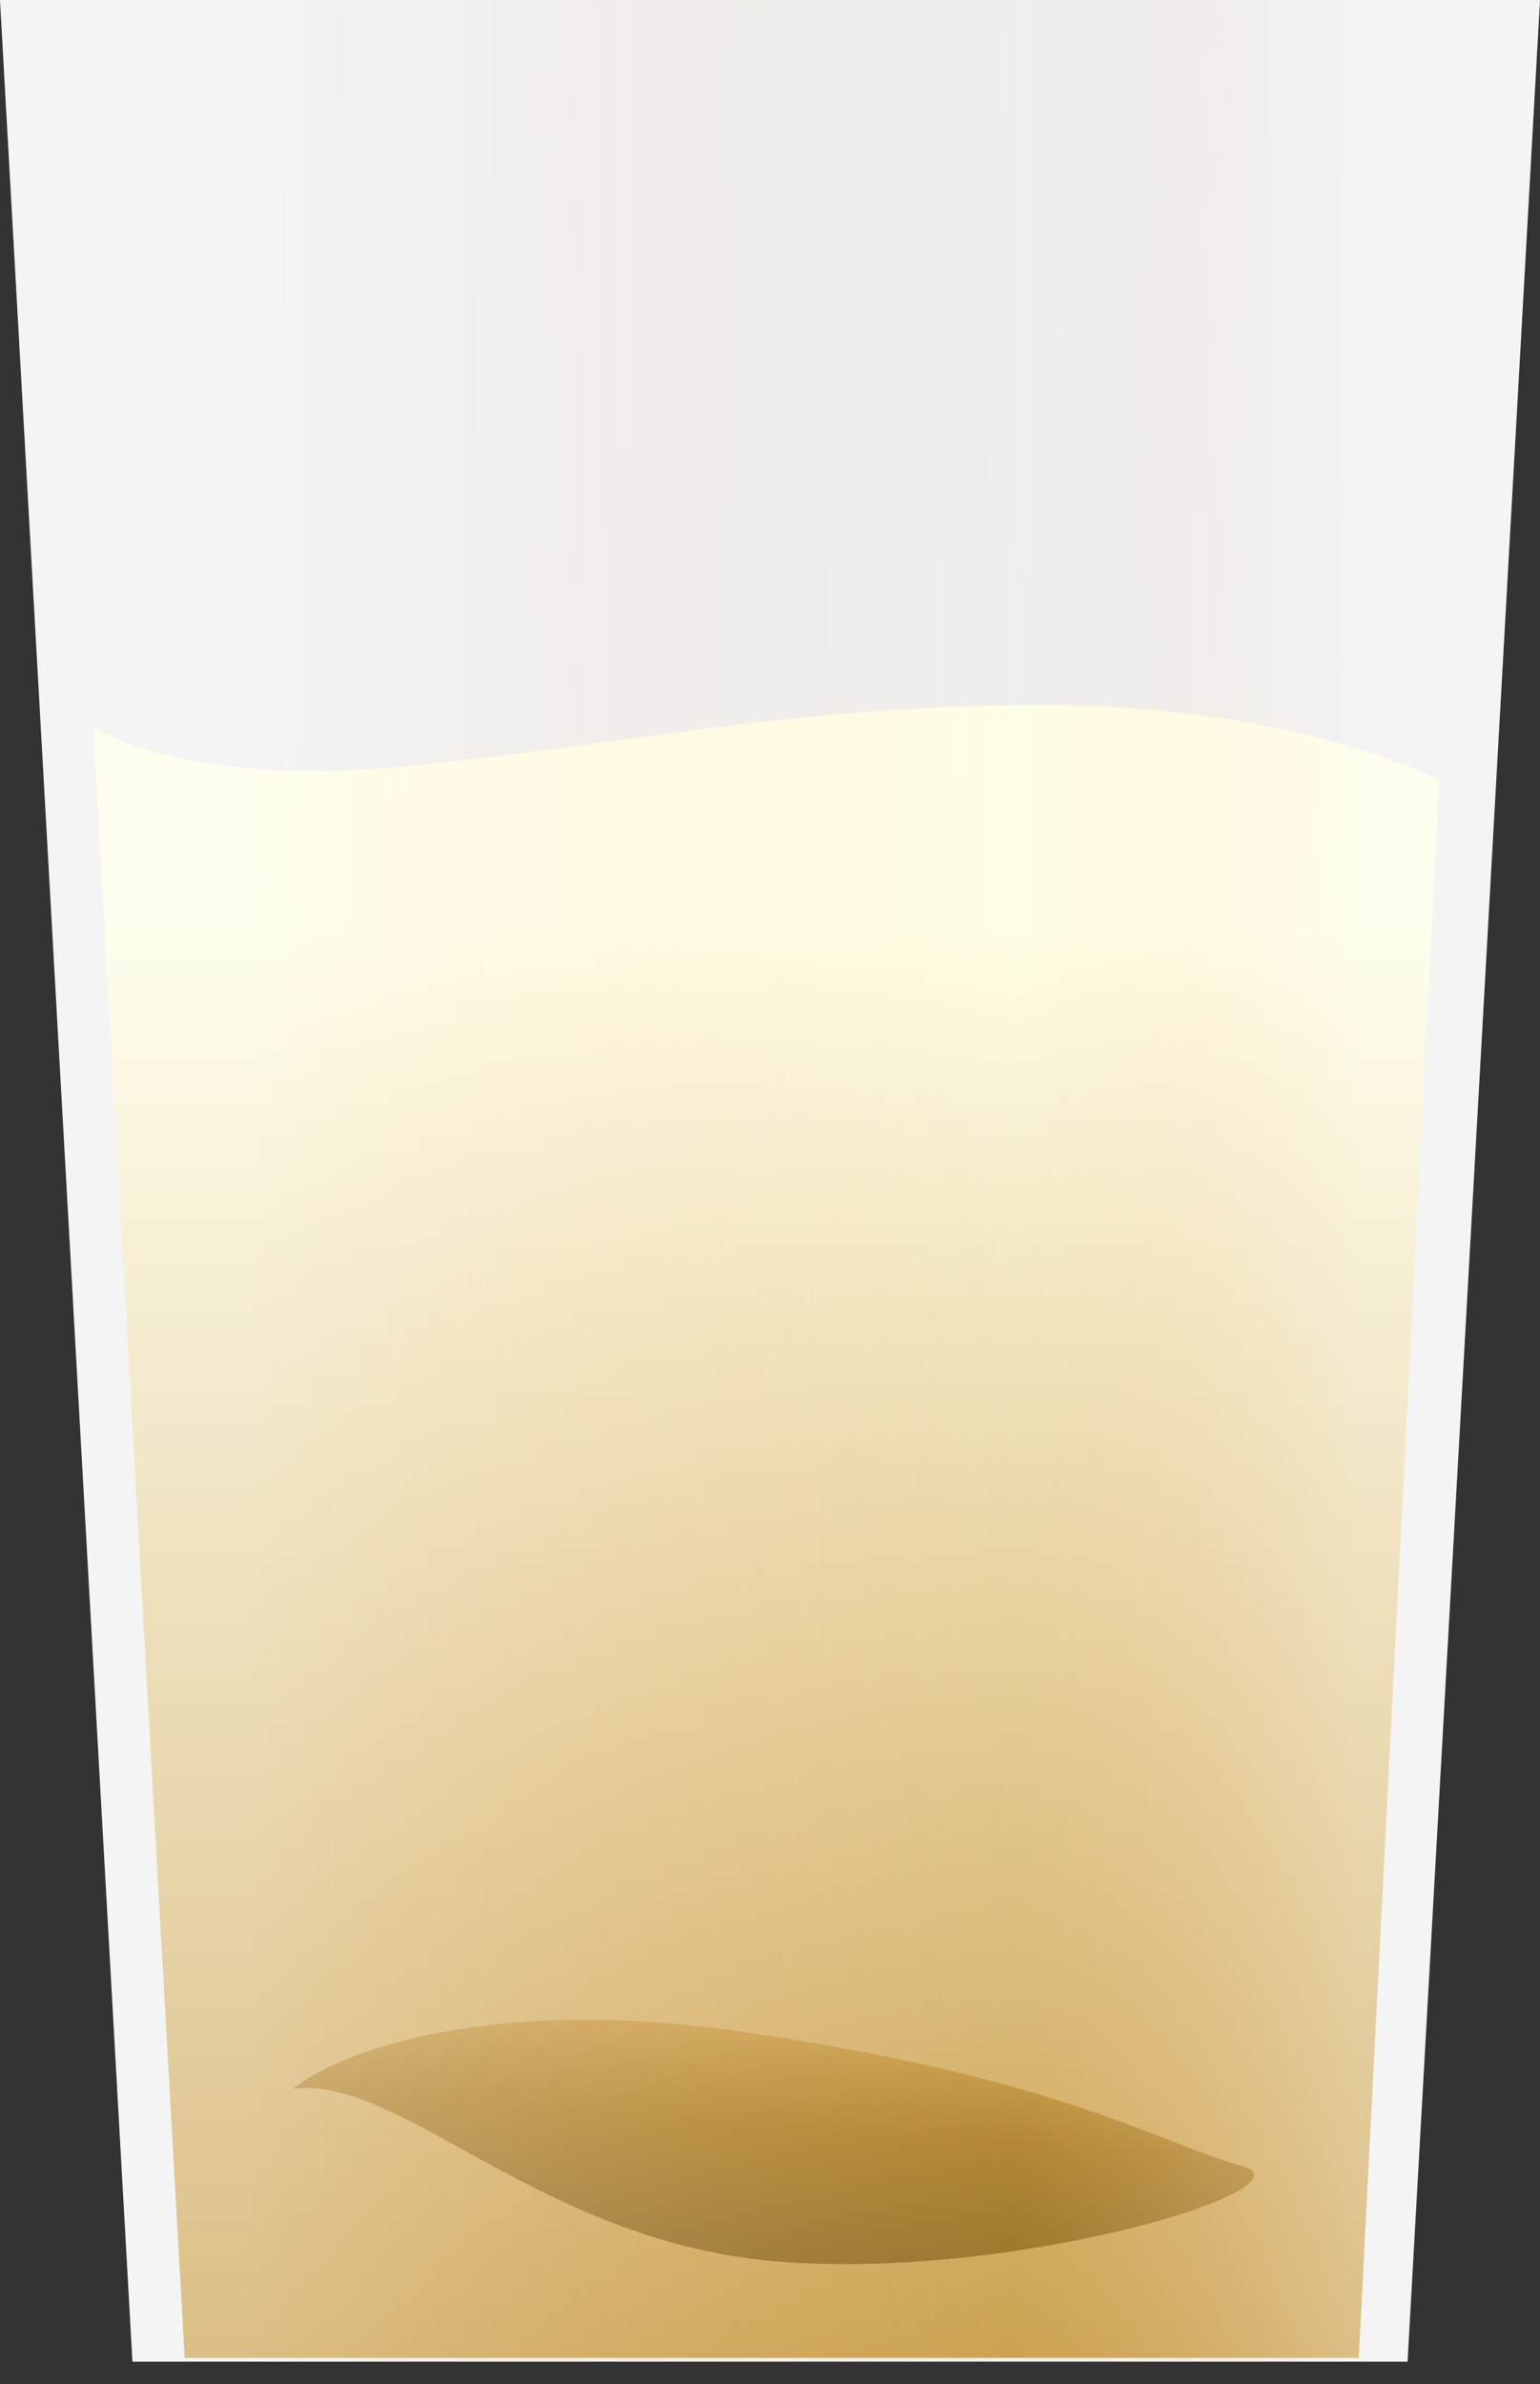 <svg width="413" height="639" viewBox="0 0 413 639" fill="none" xmlns="http://www.w3.org/2000/svg">
<rect x="0" y="0" width="413" height="639" fill="#333333" stroke="none"/>
<path d="M0 0H413L377.473 633H35.527L0 0Z" fill="#EFEFEF"/>
<path d="M107.314 205.516C165.823 200.011 211.989 189 280.097 189C348.204 189 386 209.186 386 209.186L364.399 632H49.523L25 194.872C25 194.872 48.806 211.022 107.314 205.516Z" fill="url(#paint0_linear_44_5208)"/>
<path d="M198.613 544.509C129.638 534.581 89.838 550.605 78.56 559.858C107.508 556.132 144.674 600.936 208.491 606.156C272.309 611.377 354.112 586.175 332.864 580.482C311.615 574.788 284.83 556.92 198.613 544.509Z" fill="url(#paint1_linear_44_5208)"/>
<path d="M0 0H413L377.473 633H35.527L0 0Z" fill="url(#paint2_linear_44_5208)"/>
<defs>
<linearGradient id="paint0_linear_44_5208" x1="205.5" y1="189" x2="205.5" y2="632" gradientUnits="userSpaceOnUse">
<stop offset="0.133" stop-color="#FFFEE6"/>
<stop offset="1" stop-color="#CCA352"/>
</linearGradient>
<linearGradient id="paint1_linear_44_5208" x1="214.782" y1="544.09" x2="210.445" y2="605.47" gradientUnits="userSpaceOnUse">
<stop stop-color="#CCA352"/>
<stop offset="0.43" stop-color="#B38834"/>
<stop offset="1" stop-color="#99752E"/>
</linearGradient>
<linearGradient id="paint2_linear_44_5208" x1="17" y1="298" x2="393.5" y2="299.5" gradientUnits="userSpaceOnUse">
<stop offset="0.135" stop-color="white" stop-opacity="0.3"/>
<stop offset="0.682" stop-color="#FFC6A6" stop-opacity="0"/>
<stop offset="0.922" stop-color="white" stop-opacity="0.3"/>
</linearGradient>
</defs>
</svg>
